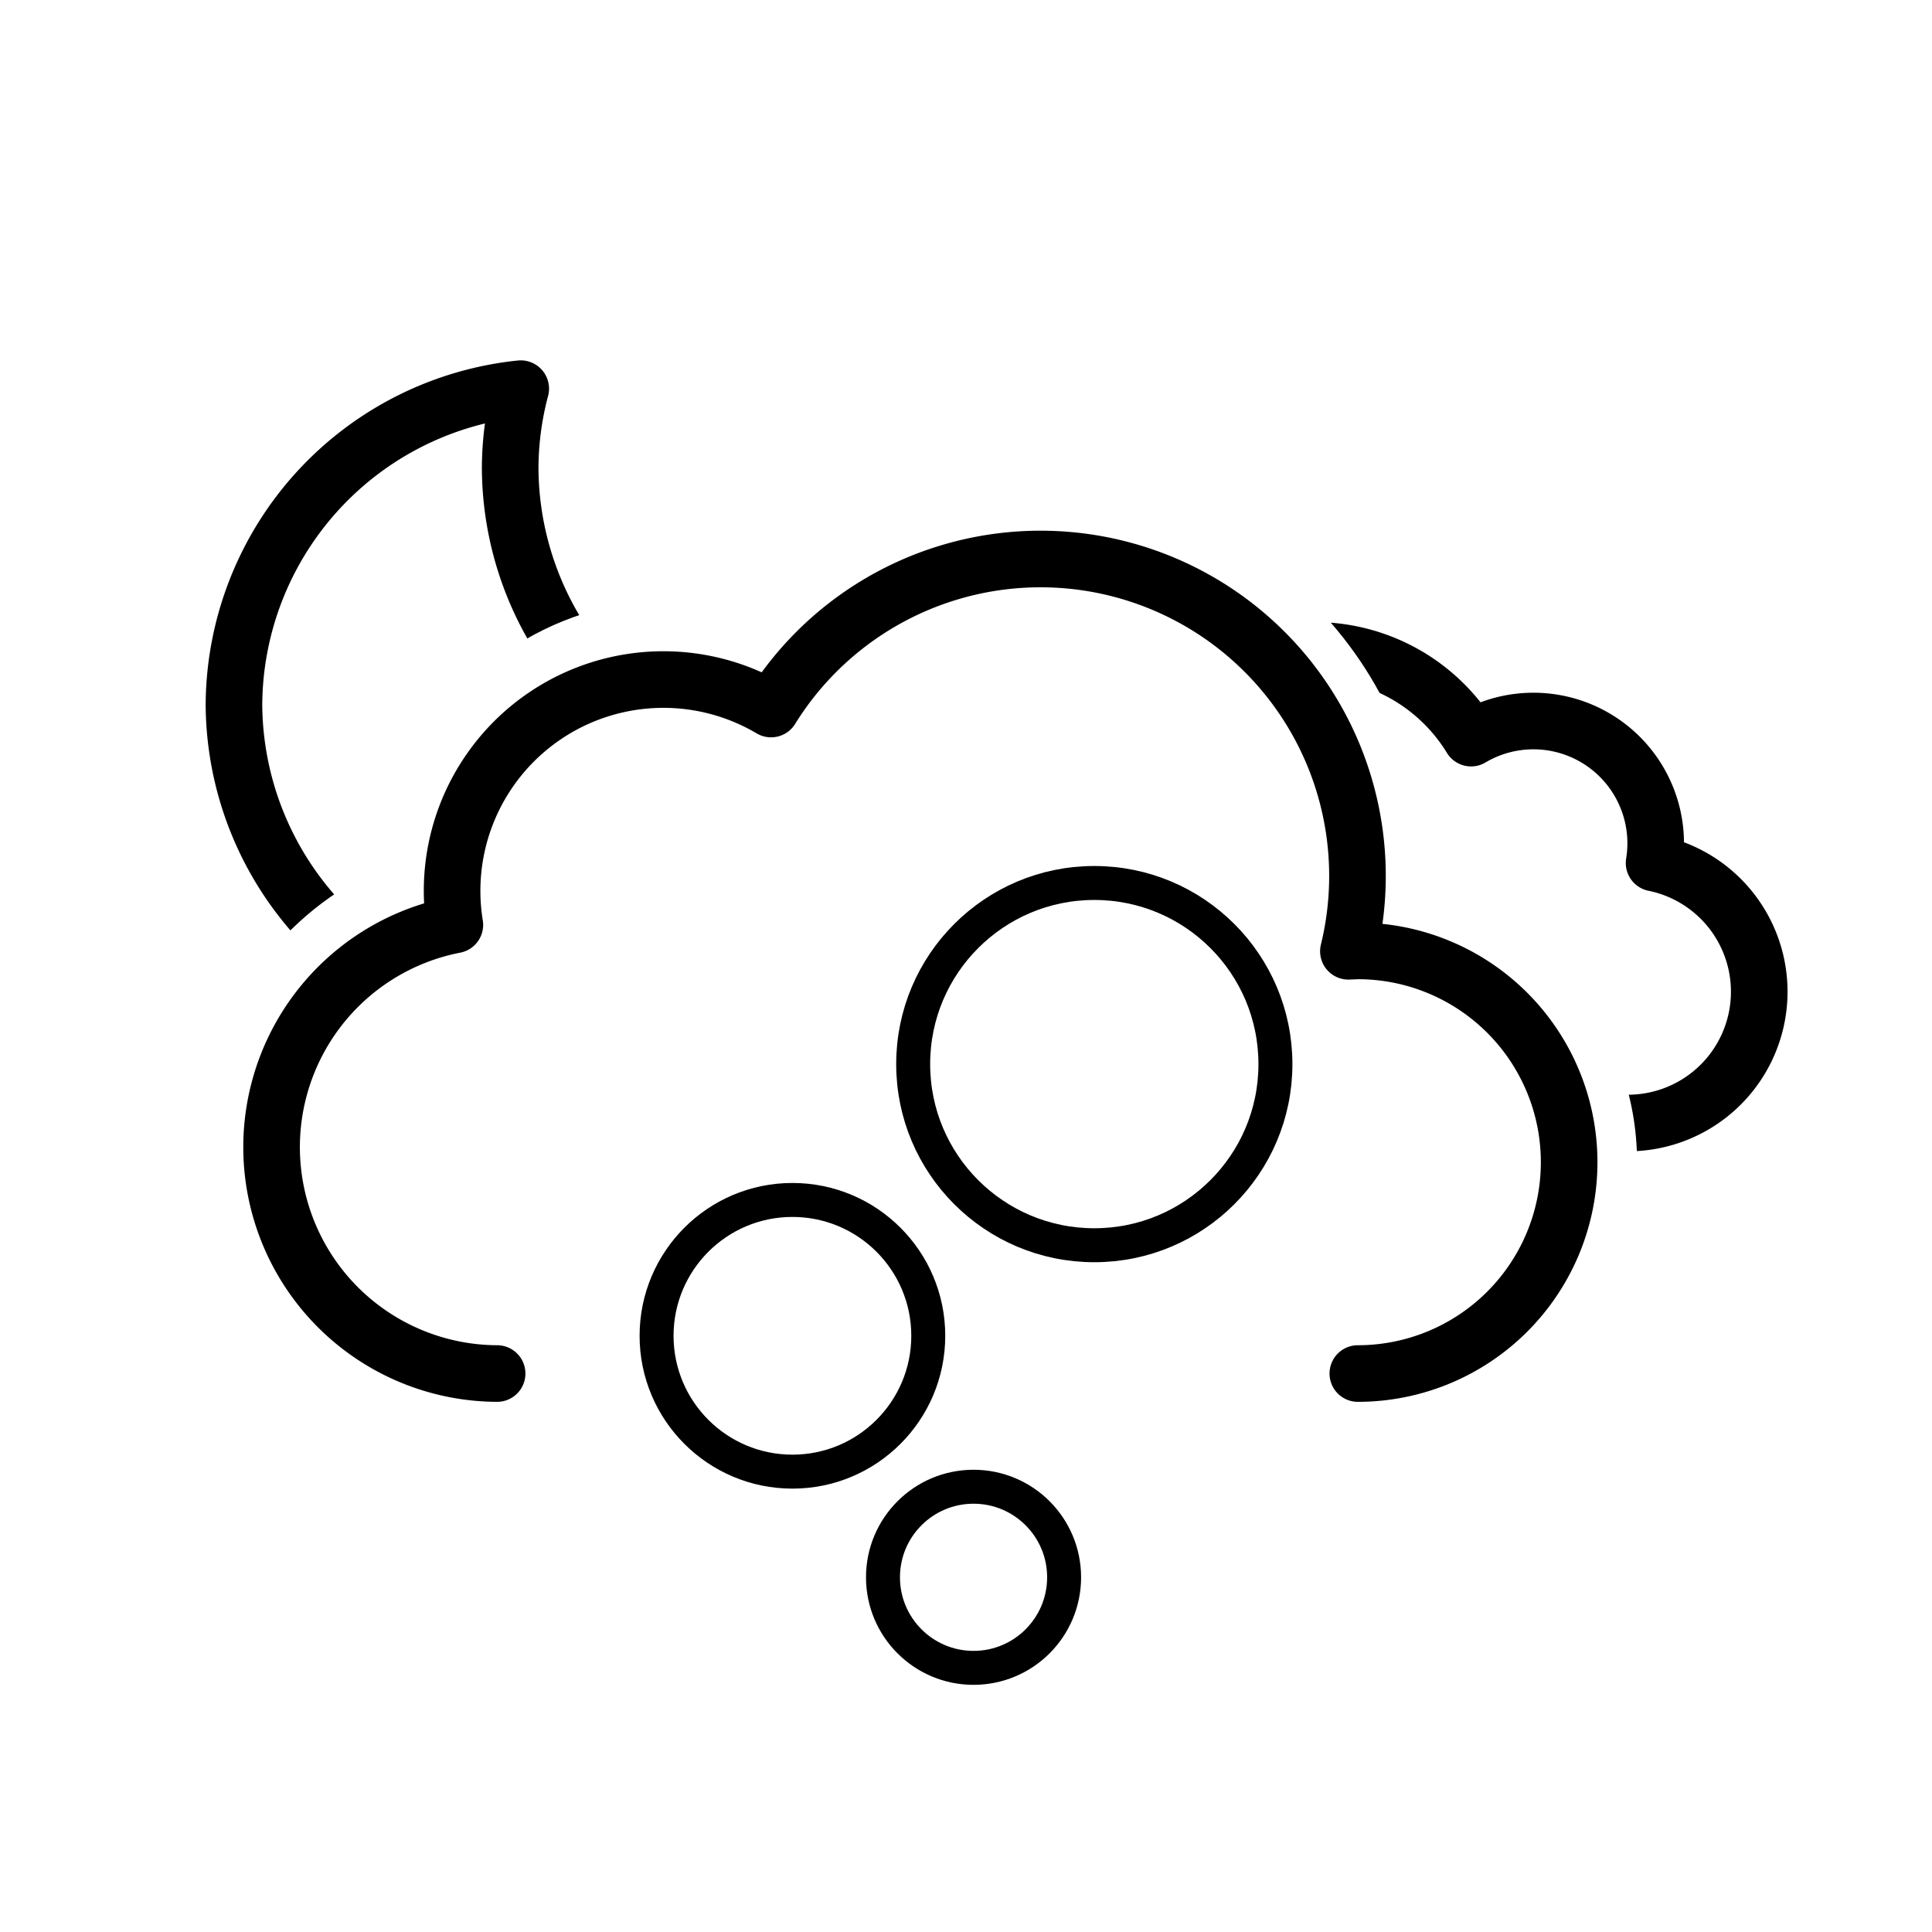 <svg xmlns="http://www.w3.org/2000/svg" xmlns:xlink="http://www.w3.org/1999/xlink" viewBox="0 0 512 512"><defs><symbol id="a" viewBox="0 0 359 231"><path fill="none" stroke="#000" stroke-linecap="round" stroke-linejoin="round" stroke-width="15" d="M295.5 223.5a56 56 0 100-112l-2.5.1a84 84 0 00-153-64.2 56 56 0 00-83.8 57.2 60 60 0 0011.2 118.9"/></symbol><symbol id="b" viewBox="0 0 214.3 140.1"><path fill="none" stroke="#000" stroke-linejoin="round" stroke-width="15" d="M7.5 100.2a32.4 32.4 0 0032.4 32.4h129.8v-.1l2.3.1a34.8 34.8 0 006.5-68.9A32.4 32.4 0 00130 30.6a48.6 48.6 0 00-88.6 37.2h-1.5a32.4 32.4 0 00-32.4 32.4Z"/></symbol><symbol id="c" viewBox="0 0 183 183"><path fill="none" stroke="#000" stroke-linecap="round" stroke-linejoin="round" stroke-width="15" d="M166.1 112.9a84.8 84.8 0 01-85.4-84.3 83 83 0 012.8-21.1 84.7 84.7 0 00-76 83.7 84.8 84.8 0 0085.4 84.3c39.8 0 73-26.8 82.6-63.1-3 .3-6.2.5-9.4.5Z"/></symbol><symbol id="d" viewBox="0 0 437 362.5"><g><use xlink:href="#a" width="359" height="231" transform="translate(0 131.5)"/><g clip-path="url(#e)"><use xlink:href="#b" width="214.3" height="140.1" transform="translate(195.51 156.01)"/></g></g></symbol><symbol id="f" viewBox="0 0 502.4 362.5"><g><use xlink:href="#d" width="437" height="362.5" transform="translate(65.34)"/><g clip-path="url(#g)"><use xlink:href="#c" width="183" height="183" transform="translate(55.5 86.5)"/></g></g></symbol><symbol id="h" viewBox="0 0 173 217"><g><circle cx="88.5" cy="188.5" r="24" fill="none" stroke="#000" stroke-miterlimit="10" stroke-width="9"/><circle cx="40.5" cy="124.5" r="36" fill="none" stroke="#000" stroke-miterlimit="10" stroke-width="9"/><circle cx="120.5" cy="52.5" r="48" fill="none" stroke="#000" stroke-miterlimit="10" stroke-width="9"/></g></symbol><clipPath id="e"><path fill="none" d="M369.5 299c0-34.6-24-63.8-56-71.8V223c0-56.2-45.8-102-102-102V0H437v299h-67.5Z"/></clipPath><clipPath id="g"><path fill="none" d="M0 0v286h54.5a81.1 81.1 0 0147.7-65 77.1 77.1 0 0198.5-67.9 103.9 103.9 0 0169.3-34.7V0H0Z"/></clipPath><style>.ik,.il,.im,.in{fill:none;}.il,.im{stroke-linejoin:round;stroke-width:15px;}.il,.im,.in{stroke:#000;}.io{clip-path:url(#e);}.ip{clip-path:url(#g);}.im{stroke-linecap:round;}.in{stroke-miterlimit:10;stroke-width:9px;}</style></defs><g id="bm"><use xlink:href="#f" width="502.4" height="362.5" transform="translate(-1 9)"/><use xlink:href="#h" width="173" height="217" transform="translate(169.5 229.5)"/></g></svg>